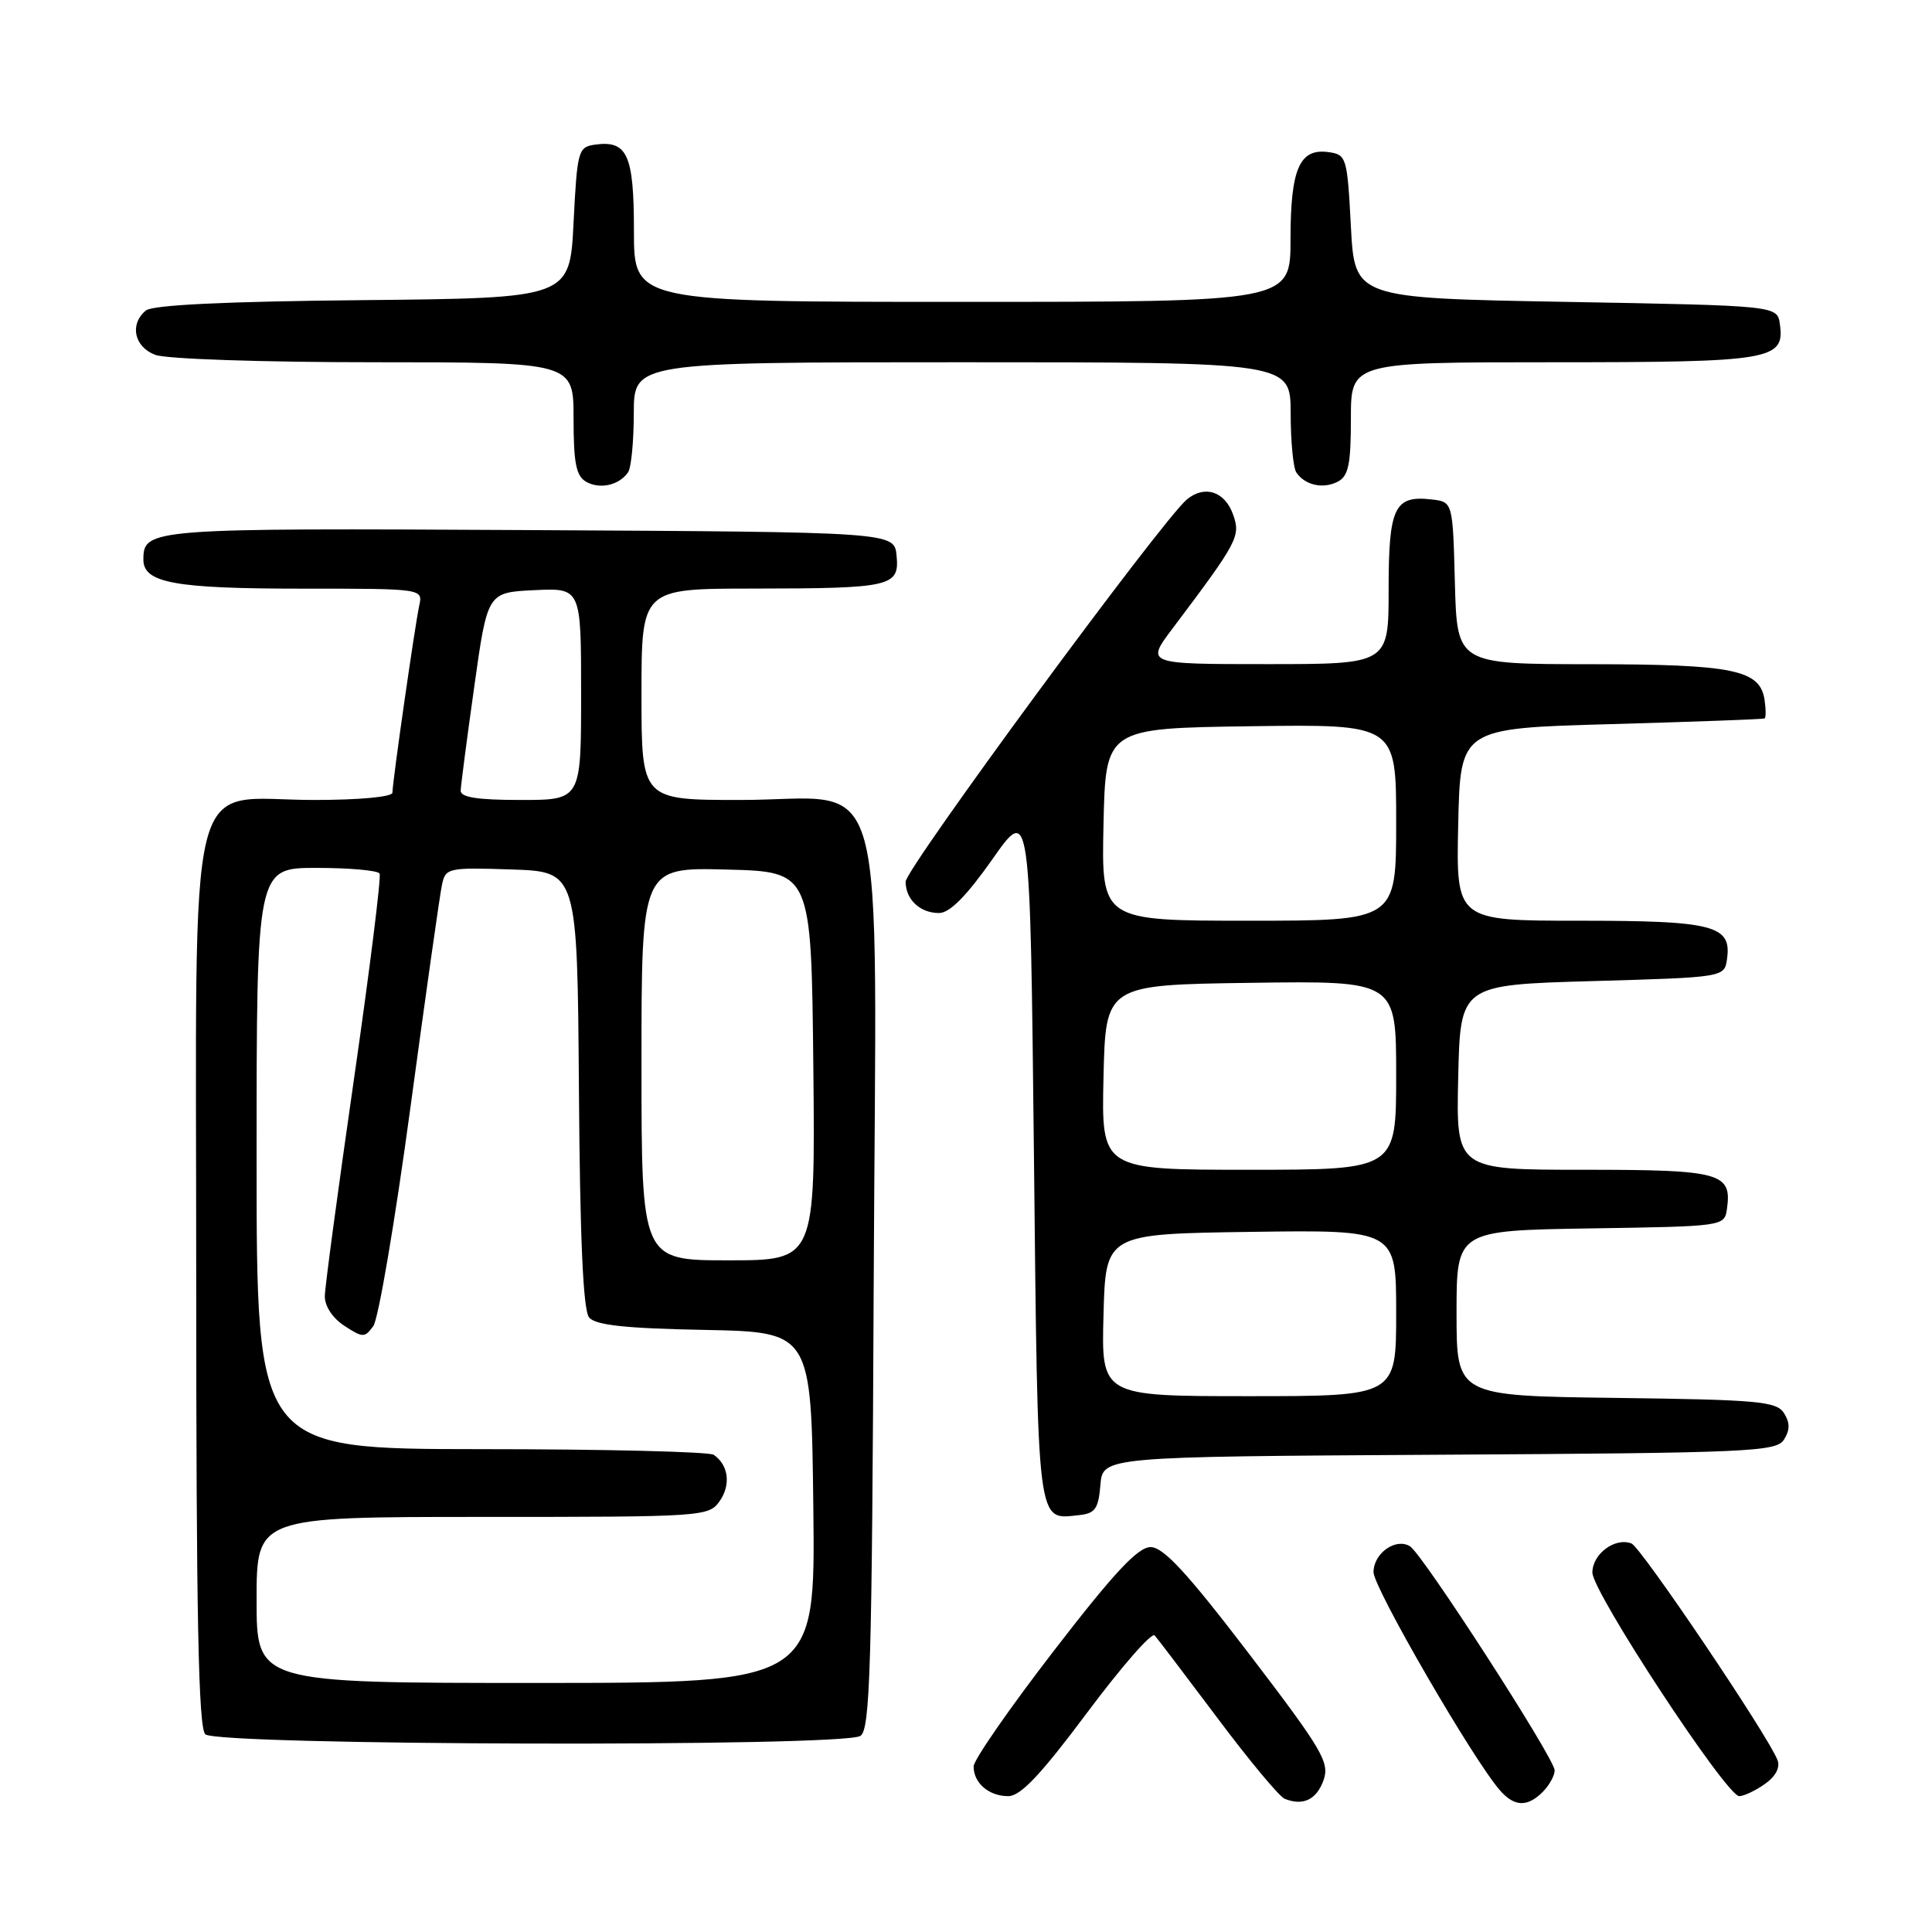 <?xml version="1.0" encoding="UTF-8" standalone="no"?>
<!DOCTYPE svg PUBLIC "-//W3C//DTD SVG 1.1//EN" "http://www.w3.org/Graphics/SVG/1.1/DTD/svg11.dtd" >
<svg xmlns="http://www.w3.org/2000/svg" xmlns:xlink="http://www.w3.org/1999/xlink" version="1.1" viewBox="0 0 256 256">
 <g >
 <path fill="currentColor"
d=" M 175.38 235.87 C 176.20 233.52 175.23 231.88 165.50 219.13 C 157.30 208.40 154.16 205.00 152.46 205.00 C 150.78 205.00 147.64 208.36 139.63 218.75 C 133.80 226.31 129.02 233.20 129.01 234.05 C 128.99 236.25 131.03 238.00 133.60 238.00 C 135.23 238.00 137.91 235.16 144.04 226.95 C 148.58 220.87 152.61 216.25 153.00 216.70 C 153.39 217.14 157.13 222.07 161.32 227.65 C 165.50 233.24 169.51 238.05 170.21 238.34 C 172.65 239.34 174.46 238.47 175.38 235.87 Z  M 204.43 237.43 C 205.29 236.56 206.00 235.28 206.00 234.58 C 206.00 233.02 188.51 205.93 186.83 204.89 C 184.94 203.73 182.00 205.82 182.00 208.32 C 182.00 210.39 195.26 233.28 198.77 237.25 C 200.68 239.42 202.39 239.47 204.43 237.43 Z  M 233.84 236.40 C 235.27 235.40 235.91 234.20 235.53 233.22 C 234.30 230.00 217.45 205.02 216.18 204.52 C 214.00 203.67 211.00 205.91 211.00 208.37 C 211.00 210.96 228.76 238.00 230.46 238.00 C 231.06 238.00 232.59 237.28 233.84 236.40 Z  M 114.00 230.02 C 115.30 229.20 115.54 221.22 115.77 170.01 C 116.10 98.95 118.05 106.00 98.05 106.00 C 85.00 106.00 85.00 106.00 85.00 92.00 C 85.00 78.00 85.00 78.00 99.75 77.99 C 118.15 77.97 119.20 77.73 118.80 73.62 C 118.50 70.50 118.50 70.50 70.11 70.24 C 19.79 69.97 19.00 70.03 19.00 74.15 C 19.00 77.24 23.14 78.00 40.08 78.00 C 56.04 78.00 56.04 78.00 55.55 80.25 C 54.97 82.93 52.00 103.64 52.00 105.03 C 52.00 105.59 47.66 106.00 41.63 106.00 C 24.40 106.00 26.00 99.53 26.00 169.37 C 26.00 214.11 26.29 228.89 27.20 229.80 C 28.70 231.30 111.64 231.51 114.00 230.02 Z  M 145.81 196.76 C 146.12 193.02 146.12 193.02 190.70 192.76 C 231.91 192.52 235.37 192.37 236.39 190.75 C 237.19 189.47 237.19 188.53 236.39 187.25 C 235.40 185.69 233.01 185.47 214.14 185.23 C 193.00 184.96 193.00 184.96 193.00 174.00 C 193.00 163.05 193.00 163.05 210.75 162.77 C 228.43 162.50 228.50 162.49 228.83 160.19 C 229.51 155.40 228.04 155.00 209.85 155.00 C 192.94 155.00 192.94 155.00 193.22 142.75 C 193.50 130.50 193.50 130.50 211.00 130.00 C 228.50 129.50 228.50 129.50 228.84 127.06 C 229.47 122.62 227.08 122.00 209.28 122.00 C 192.94 122.00 192.94 122.00 193.22 109.25 C 193.50 96.50 193.50 96.50 213.50 95.95 C 224.50 95.64 233.64 95.30 233.82 95.20 C 234.00 95.09 234.00 94.00 233.82 92.78 C 233.24 88.75 229.77 88.03 210.78 88.01 C 193.07 88.00 193.07 88.00 192.78 77.25 C 192.50 66.50 192.50 66.50 189.69 66.18 C 184.76 65.61 184.00 67.22 184.00 78.12 C 184.00 88.00 184.00 88.00 167.90 88.00 C 151.81 88.00 151.81 88.00 155.39 83.25 C 164.02 71.79 164.41 71.06 163.40 68.21 C 162.32 65.12 159.64 64.23 157.28 66.17 C 154.07 68.79 120.00 115.10 120.00 116.83 C 120.00 119.20 121.94 121.00 124.45 120.98 C 125.85 120.97 128.09 118.70 131.50 113.85 C 136.50 106.72 136.50 106.72 137.00 152.90 C 137.54 203.00 137.33 201.35 143.00 200.76 C 145.11 200.54 145.55 199.92 145.81 196.76 Z  M 83.23 62.57 C 83.64 61.98 83.98 58.46 83.98 54.75 C 84.00 48.00 84.00 48.00 127.50 48.00 C 171.00 48.00 171.00 48.00 171.02 54.75 C 171.02 58.46 171.36 62.00 171.77 62.60 C 172.89 64.29 175.31 64.83 177.25 63.83 C 178.68 63.09 179.00 61.56 179.00 55.46 C 179.00 48.00 179.00 48.00 205.81 48.00 C 234.76 48.00 236.52 47.71 235.84 42.94 C 235.50 40.50 235.50 40.50 207.50 40.00 C 179.50 39.50 179.50 39.50 179.00 30.00 C 178.52 20.85 178.41 20.49 176.06 20.16 C 172.20 19.61 171.00 22.34 171.00 31.69 C 171.00 40.00 171.00 40.00 127.50 40.00 C 84.00 40.00 84.00 40.00 84.00 30.62 C 84.00 20.48 83.13 18.56 78.81 19.17 C 76.61 19.48 76.48 19.99 76.00 29.50 C 75.50 39.50 75.50 39.50 48.08 39.77 C 29.90 39.94 20.22 40.41 19.33 41.14 C 17.14 42.96 17.77 45.96 20.57 47.02 C 22.00 47.57 34.81 48.00 49.57 48.00 C 76.00 48.00 76.00 48.00 76.00 55.45 C 76.00 61.40 76.34 63.09 77.69 63.85 C 79.52 64.87 82.06 64.29 83.23 62.57 Z  M 34.00 212.00 C 34.00 201.00 34.00 201.00 63.94 201.00 C 93.29 201.00 93.92 200.96 95.37 198.89 C 96.87 196.74 96.53 194.10 94.57 192.77 C 93.98 192.36 80.11 192.02 63.75 192.02 C 34.00 192.00 34.00 192.00 34.00 153.50 C 34.00 115.00 34.00 115.00 41.94 115.00 C 46.31 115.00 50.07 115.34 50.30 115.75 C 50.53 116.16 49.00 128.43 46.90 143.00 C 44.80 157.57 43.06 170.50 43.04 171.73 C 43.02 173.06 44.06 174.65 45.62 175.67 C 48.07 177.27 48.32 177.28 49.46 175.72 C 50.14 174.80 52.35 161.78 54.38 146.77 C 56.41 131.77 58.29 118.47 58.57 117.21 C 59.04 115.01 59.39 114.93 67.78 115.21 C 76.50 115.50 76.50 115.50 76.71 144.35 C 76.85 164.22 77.27 173.62 78.06 174.57 C 78.91 175.59 82.83 176.02 93.35 176.22 C 107.50 176.50 107.50 176.50 107.77 199.75 C 108.04 223.00 108.04 223.00 71.02 223.00 C 34.00 223.00 34.00 223.00 34.00 212.00 Z  M 85.00 140.97 C 85.00 114.93 85.00 114.93 96.25 115.22 C 107.50 115.50 107.50 115.50 107.77 141.25 C 108.03 167.00 108.03 167.00 96.52 167.00 C 85.00 167.00 85.00 167.00 85.00 140.97 Z  M 61.04 104.75 C 61.07 104.06 61.87 97.88 62.84 91.00 C 64.59 78.50 64.59 78.50 70.79 78.20 C 77.00 77.90 77.00 77.90 77.00 91.95 C 77.00 106.00 77.00 106.00 69.00 106.00 C 63.24 106.00 61.01 105.65 61.04 104.75 Z  M 146.22 174.25 C 146.50 163.50 146.50 163.50 165.75 163.23 C 185.00 162.96 185.00 162.96 185.00 173.98 C 185.00 185.00 185.00 185.00 165.47 185.00 C 145.93 185.00 145.93 185.00 146.22 174.25 Z  M 146.22 142.75 C 146.50 130.50 146.50 130.50 165.75 130.23 C 185.00 129.96 185.00 129.96 185.00 142.48 C 185.00 155.00 185.00 155.00 165.47 155.00 C 145.94 155.00 145.94 155.00 146.22 142.75 Z  M 146.22 109.25 C 146.50 96.50 146.50 96.50 165.75 96.23 C 185.00 95.96 185.00 95.96 185.00 108.98 C 185.00 122.00 185.00 122.00 165.47 122.00 C 145.94 122.00 145.94 122.00 146.22 109.25 Z "/>
</g>
</svg>